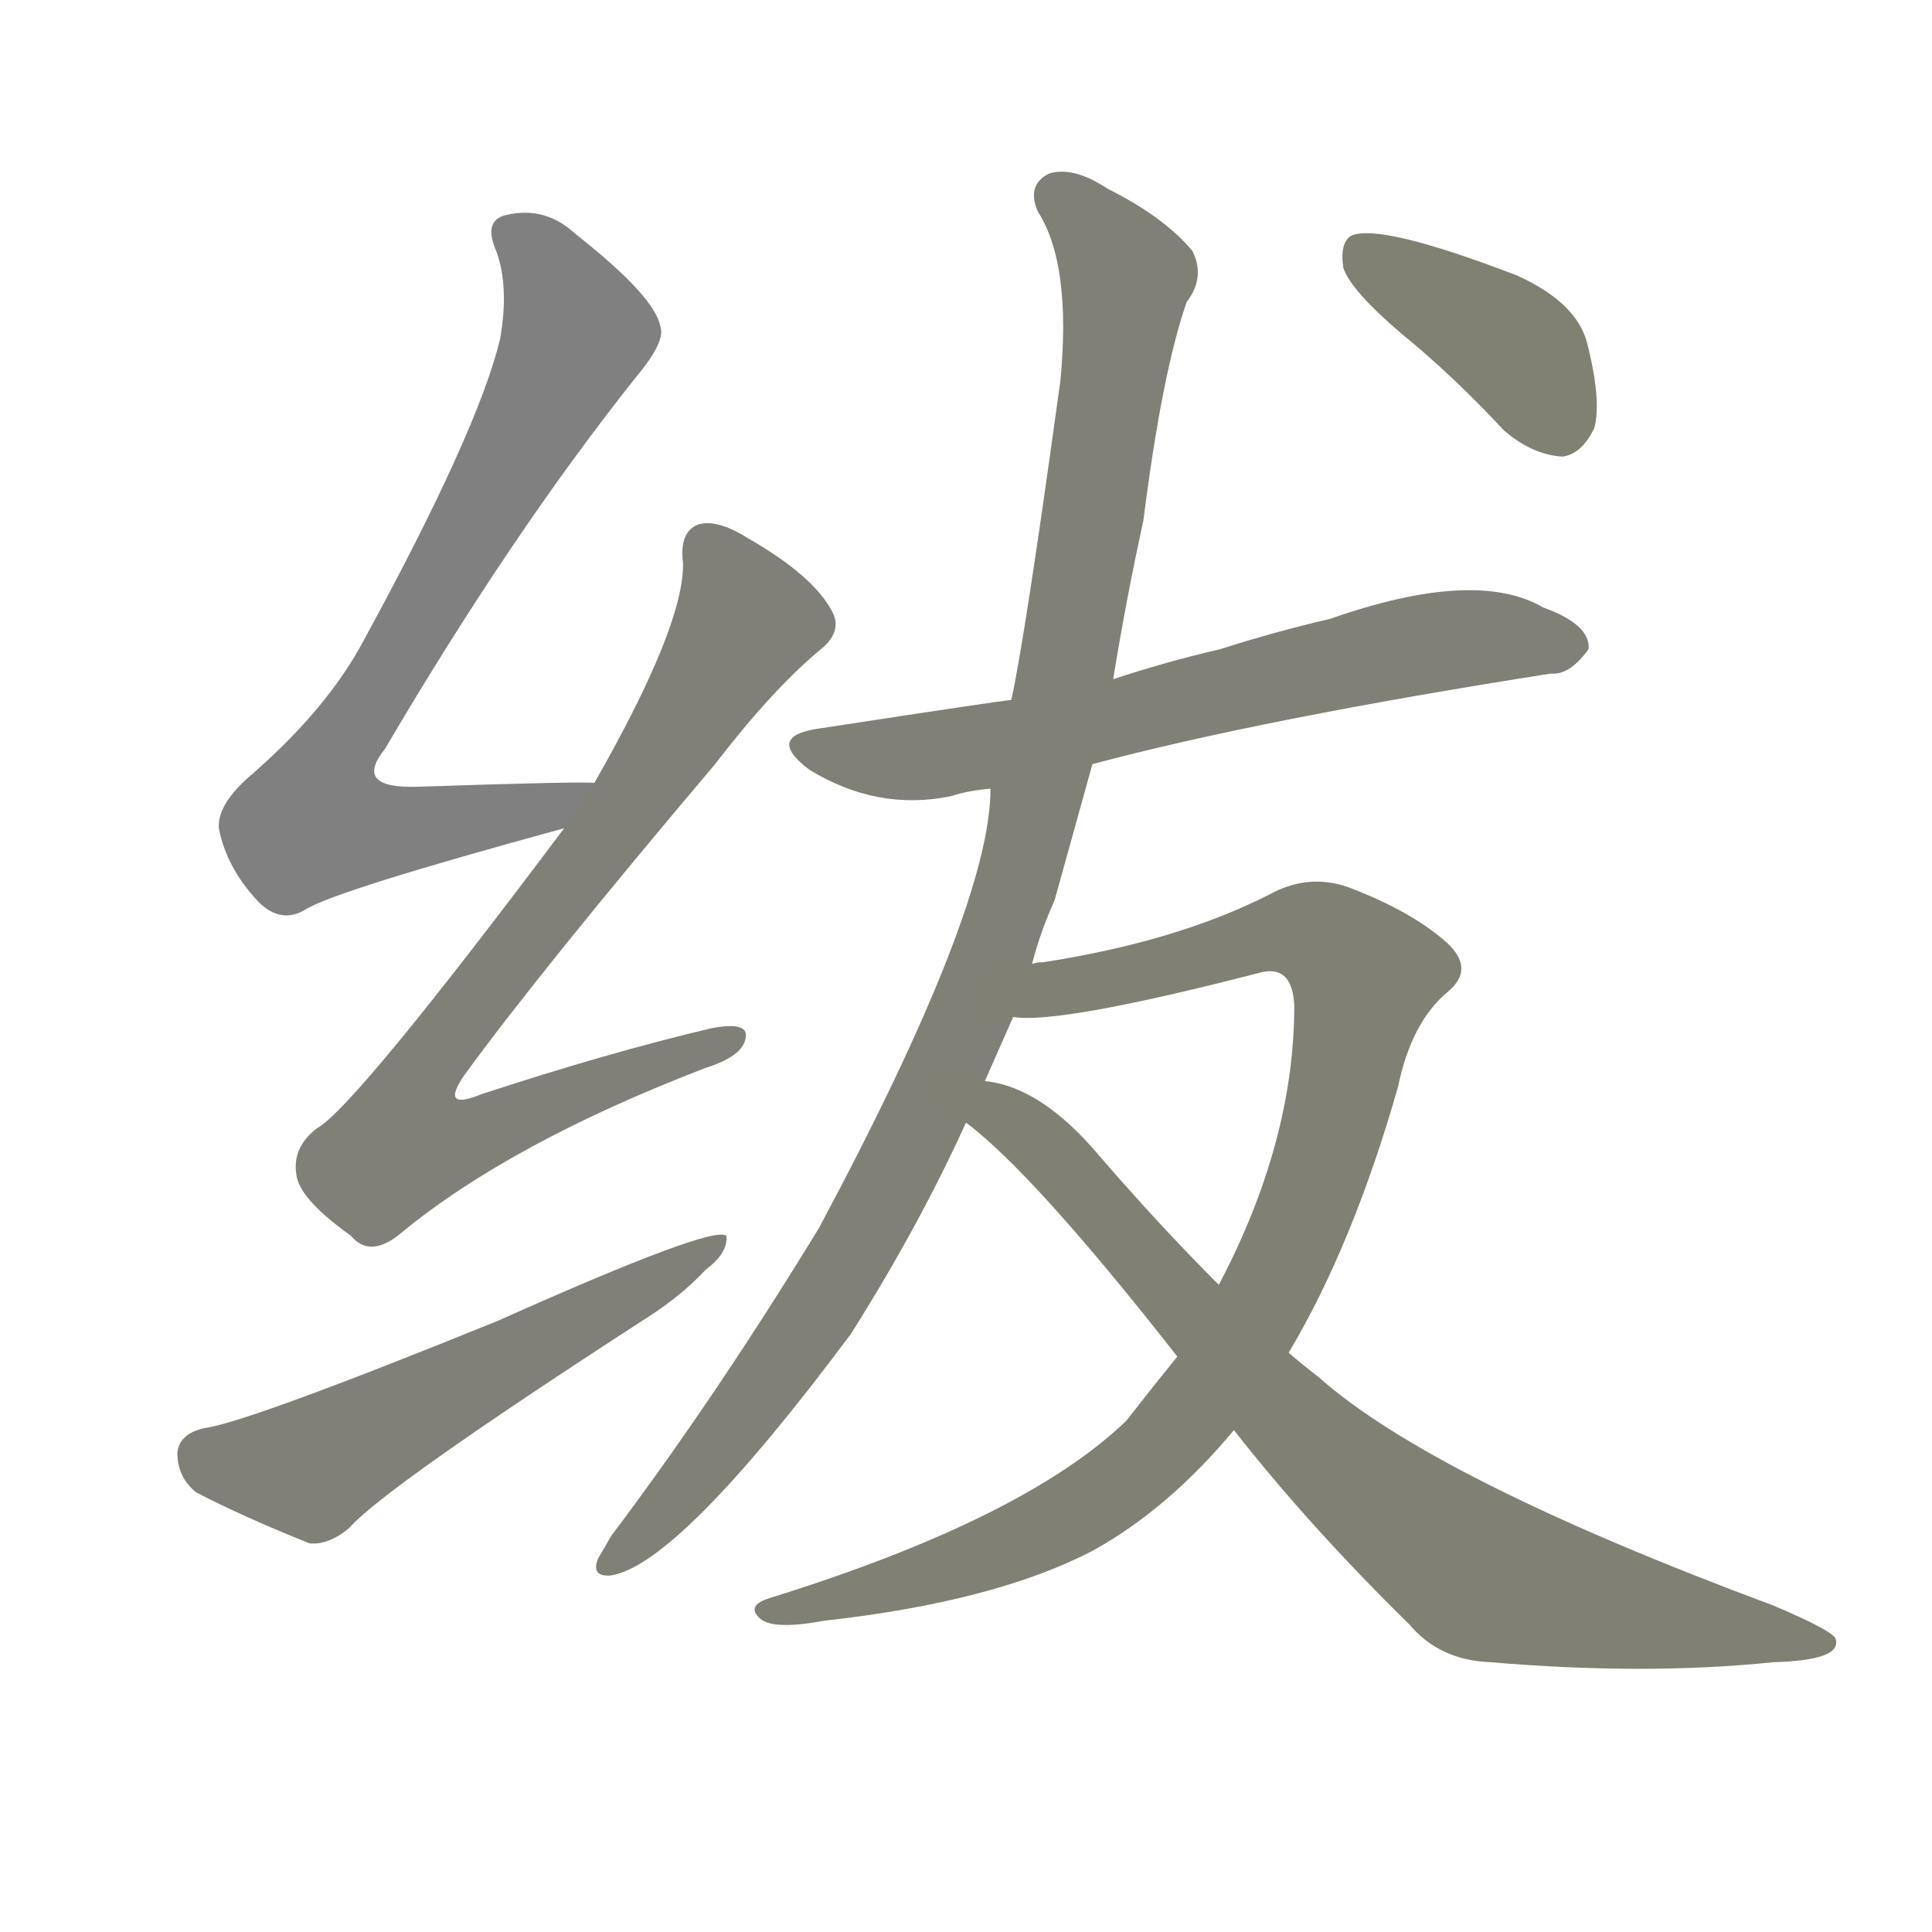 <svg version="1.1" viewBox="0 0 1024 1024" xmlns="http://www.w3.org/2000/svg">
  
  <g transform="scale(1, -1) translate(0, -900)">
    <style type="text/css">
        .stroke1 {fill: #808080;}
        .stroke2 {fill: #808079;}
        .stroke3 {fill: #808078;}
        .stroke4 {fill: #808077;}
        .stroke5 {fill: #808076;}
        .stroke6 {fill: #808075;}
        .stroke7 {fill: #808074;}
        .stroke8 {fill: #808073;}
        .stroke9 {fill: #808072;}
        .stroke10 {fill: #808071;}
        .stroke11 {fill: #808070;}
        .stroke12 {fill: #808069;}
        .stroke13 {fill: #808068;}
        .stroke14 {fill: #808067;}
        .stroke15 {fill: #808066;}
        .stroke16 {fill: #808065;}
        .stroke17 {fill: #808064;}
        .stroke18 {fill: #808063;}
        .stroke19 {fill: #808062;}
        .stroke20 {fill: #808061;}
        text {
            font-family: Helvetica;
            font-size: 50px;
            fill: #808060;
            paint-order: stroke;
            stroke: #000000;
            stroke-width: 4px;
            stroke-linecap: butt;
            stroke-linejoin: miter;
            font-weight: 800;
        }
    </style>

    <path d="M 315 485 Q 311 486 221 483 Q 187 482 204 503 Q 271 617 337 700 Q 353 719 350 727 Q 347 743 305 776 Q 289 791 268 786 Q 256 783 263 767 Q 270 748 265 720 Q 253 671 193 561 Q 174 525 134 490 Q 115 474 116 461 Q 120 440 137 422 Q 149 410 162 418 Q 178 428 299 461 C 328 469 345 485 315 485 Z" class="stroke1"/>
    <path d="M 299 461 Q 188 313 168 302 Q 155 292 157 278 Q 158 265 186 245 Q 196 233 212 246 Q 270 294 374 334 Q 393 340 395 349 Q 398 359 377 355 Q 322 342 255 320 Q 233 311 246 330 Q 286 385 379 495 Q 409 534 434 555 Q 447 565 441 576 Q 431 595 396 615 Q 380 625 370 622 Q 360 618 362 602 Q 363 569 315 485 L 299 461 Z" class="stroke2"/>
    <path d="M 108 143 Q 95 140 94 130 Q 94 117 104 109 Q 129 96 164 82 Q 174 81 185 90 Q 203 111 342 201 Q 361 213 374 227 Q 386 236 385 245 Q 378 251 264 200 Q 131 146 108 143 Z" class="stroke3"/>
    <path d="M 579 495 Q 669 519 822 543 Q 832 542 842 556 Q 843 569 818 578 Q 782 599 705 572 Q 675 565 647 556 Q 617 549 590 540 L 536 529 Q 533 529 435 514 Q 405 510 429 492 Q 465 470 504 478 Q 513 481 525 482 L 579 495 Z" class="stroke4"/>
    <path d="M 547 389 Q 551 405 559 423 Q 569 459 579 495 L 590 540 Q 597 583 606 624 Q 616 703 629 740 Q 639 753 632 767 Q 617 785 587 800 Q 569 812 556 808 Q 544 802 550 788 Q 568 760 562 698 Q 543 560 536 529 L 525 482 Q 525 419 434 249 Q 379 159 324 86 Q 320 79 317 74 Q 313 64 324 65 Q 360 71 451 193 Q 487 250 512 305 L 522 327 Q 529 343 537 361 L 547 389 Z" class="stroke5"/>
    <path d="M 624 181 Q 611 165 597 147 Q 543 95 408 53 Q 395 49 403 42 Q 410 36 437 41 Q 527 51 579 78 Q 619 100 654 142 L 683 183 Q 717 240 741 324 Q 748 358 767 374 Q 783 387 765 402 Q 746 418 714 430 Q 693 437 673 426 Q 624 401 553 390 Q 549 390 547 389 C 517 384 507 360 537 361 Q 561 357 666 384 Q 685 390 686 367 Q 686 295 646 219 L 624 181 Z" class="stroke6"/>
    <path d="M 512 305 Q 548 278 624 181 L 654 142 Q 694 91 747 39 Q 763 20 790 19 Q 872 12 940 19 Q 976 20 973 31 Q 973 35 940 49 Q 760 116 699 170 Q 690 177 683 183 L 646 219 Q 615 250 583 287 Q 552 324 522 327 C 493 335 489 324 512 305 Z" class="stroke7"/>
    <path d="M 743 723 Q 770 701 797 672 Q 812 659 828 658 Q 838 659 845 673 Q 849 688 841 719 Q 835 740 804 754 Q 731 782 716 775 Q 710 771 712 758 Q 716 746 743 723 Z" class="stroke8"/>
    
    
    
    
    
    
    
    </g>
</svg>